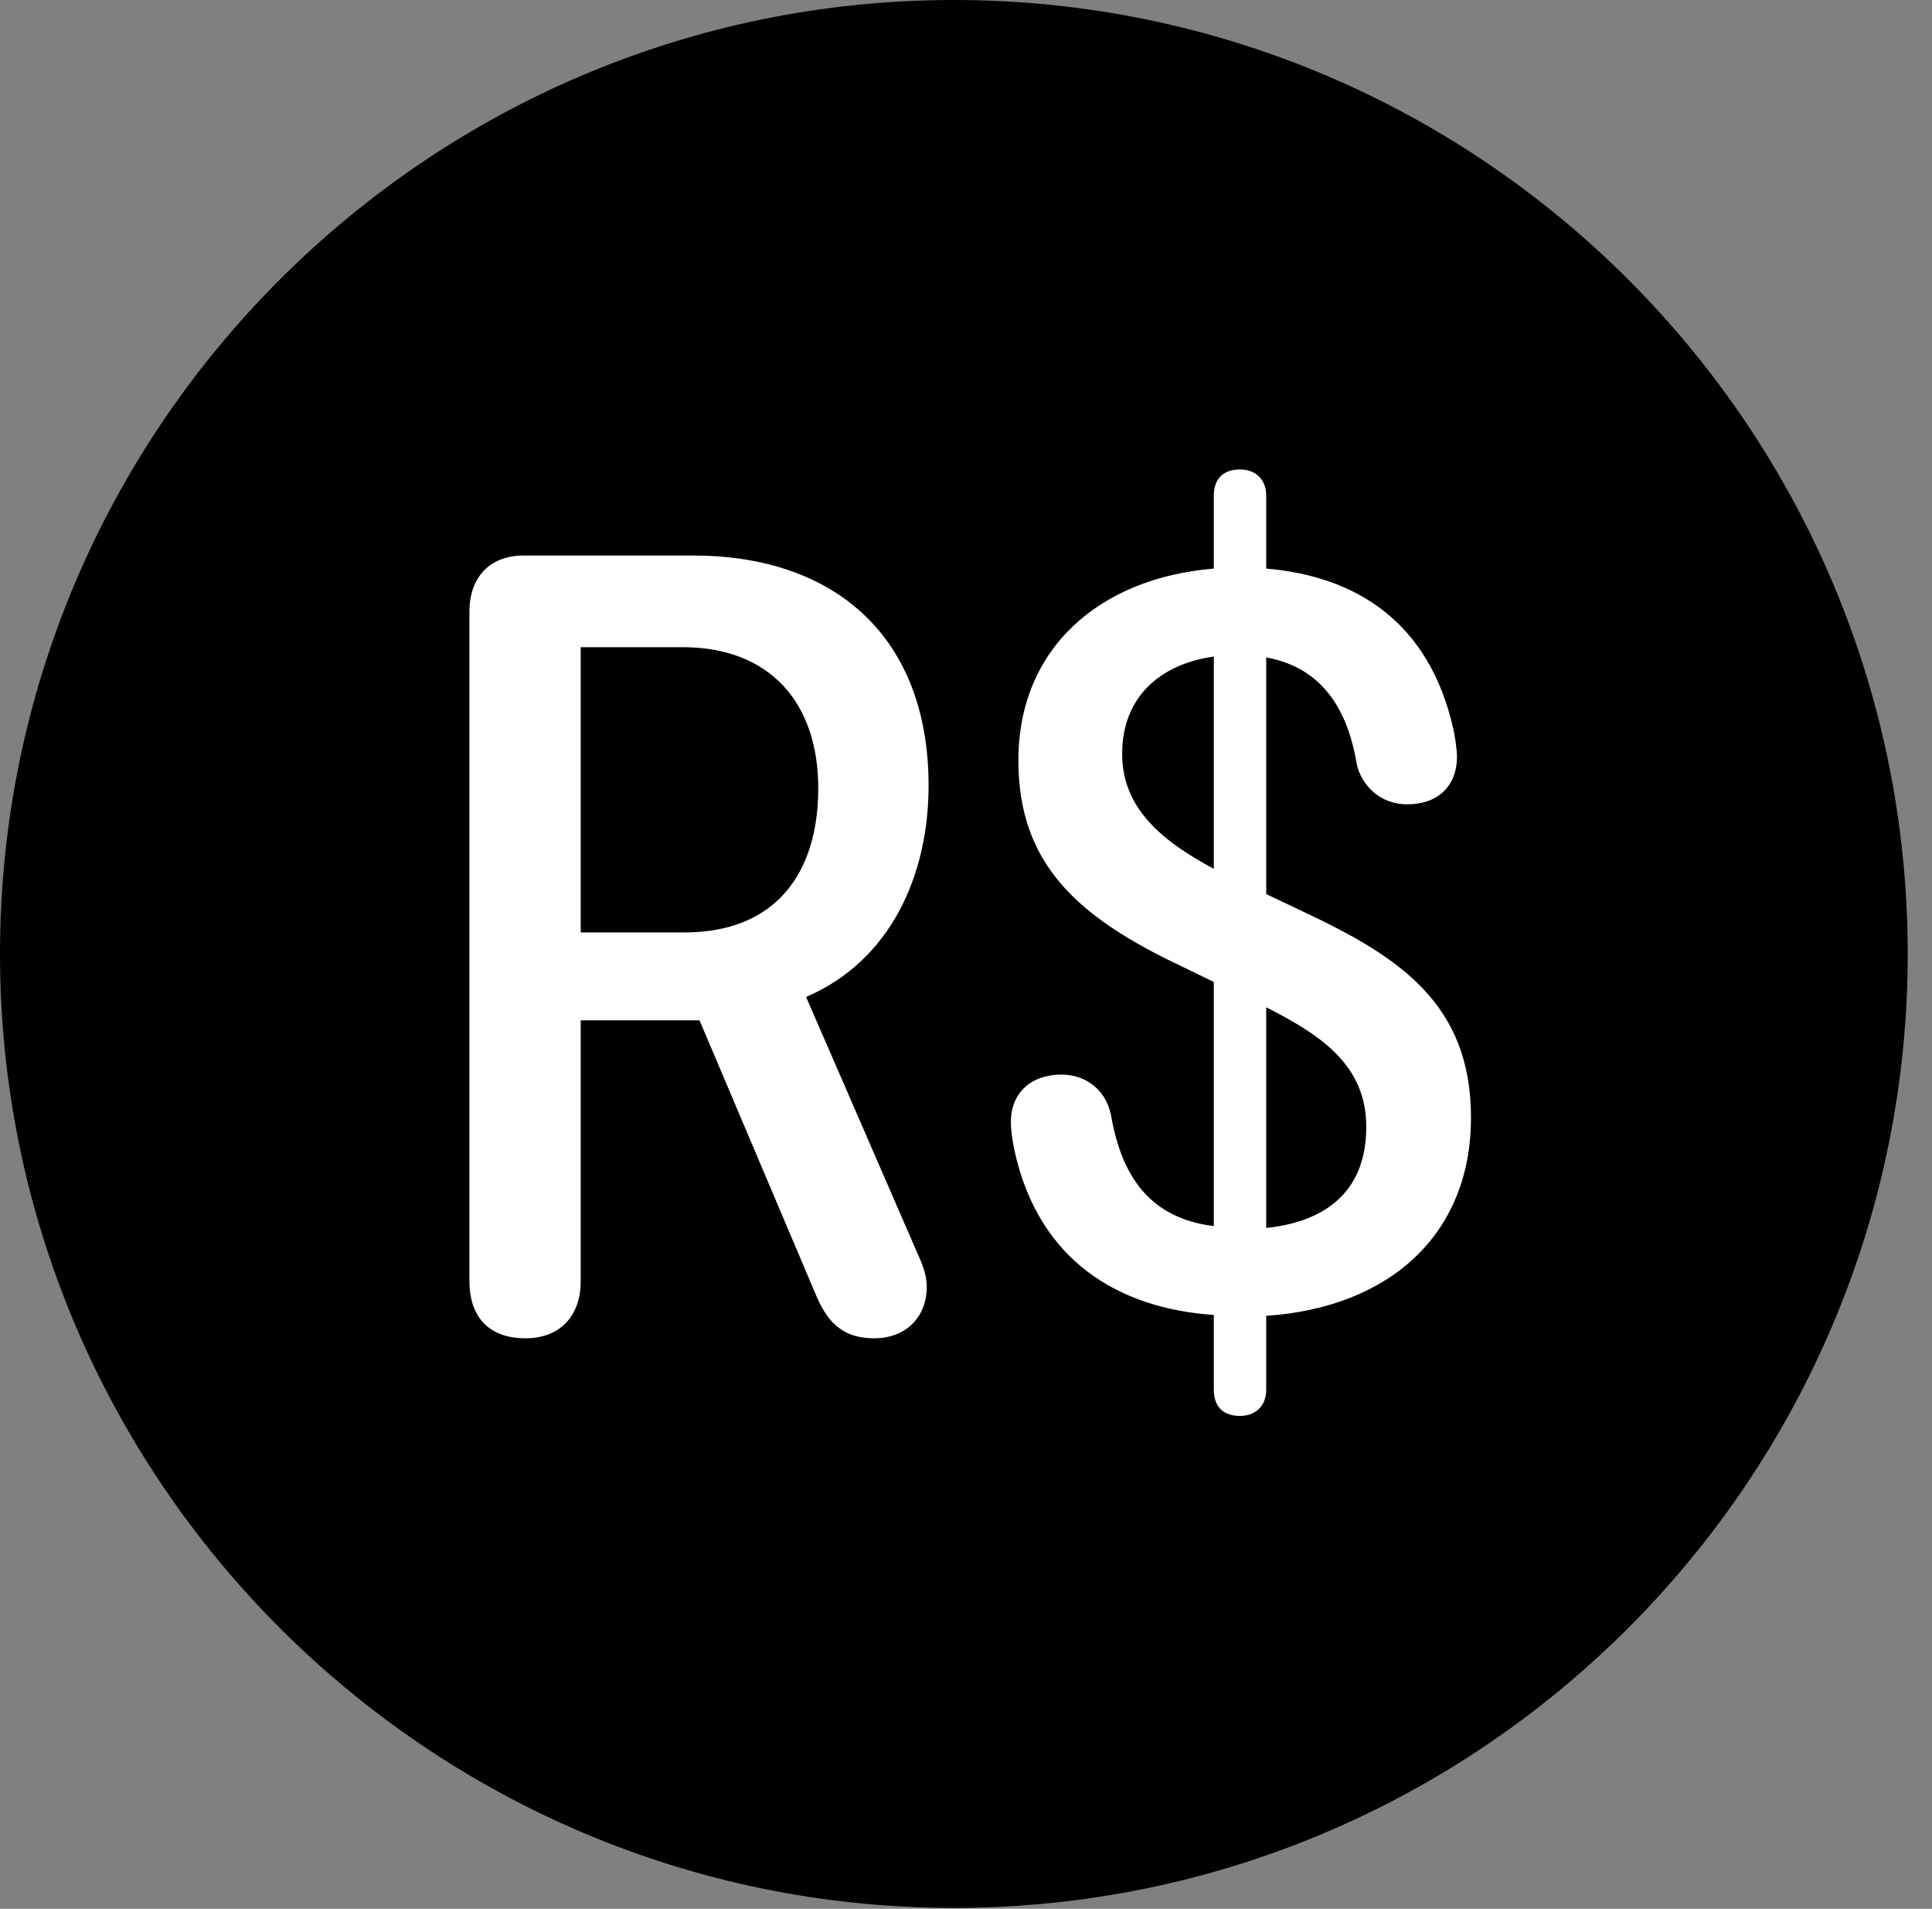 <svg version="1.1" xmlns="http://www.w3.org/2000/svg" xmlns:xlink="http://www.w3.org/1999/xlink" viewBox="0 0 28.246 27.904">
 <rect x="0" y="0" width="28.246" height="27.904" fill="#808080" stroke="none"/>
 <g>
  
  <path d="M13.945 27.891C21.643 27.891 27.891 21.629 27.891 13.945C27.891 6.248 21.643 0 13.945 0C6.262 0 0 6.248 0 13.945C0 21.629 6.262 27.891 13.945 27.891Z" style="fill:hsl(0 0 0/0.85)"></path>
  <path d="M7.684 19.564C7.109 19.564 6.863 19.209 6.863 18.73L6.863 8.941C6.863 8.436 7.164 8.121 7.656 8.121L10.131 8.121C12.209 8.121 13.576 9.311 13.576 11.484C13.576 12.783 13.029 14.041 11.785 14.574L13.371 18.225C13.453 18.416 13.549 18.594 13.549 18.812C13.549 19.264 13.234 19.564 12.783 19.564C12.359 19.564 12.127 19.373 11.949 18.977L10.227 14.916L8.49 14.916L8.49 18.73C8.49 19.236 8.189 19.564 7.684 19.564ZM8.49 13.631L10.008 13.631C11.334 13.631 11.963 12.77 11.963 11.525C11.963 10.268 11.252 9.461 9.98 9.461L8.49 9.461ZM18.129 20.699C17.883 20.699 17.746 20.562 17.746 20.316L17.746 19.223C16.352 19.127 15.19 18.43 14.834 16.83C14.807 16.707 14.779 16.529 14.779 16.406C14.779 15.969 15.08 15.709 15.518 15.709C15.859 15.709 16.16 15.914 16.242 16.297C16.406 17.254 16.857 17.814 17.746 17.924L17.746 14.355L17.268 14.123C15.736 13.398 14.889 12.619 14.889 11.115C14.889 9.475 16.078 8.449 17.746 8.312L17.746 7.246C17.746 7 17.883 6.863 18.129 6.863C18.348 6.863 18.512 7 18.512 7.246L18.512 8.312C19.811 8.422 20.891 9.078 21.246 10.65C21.273 10.76 21.301 10.965 21.301 11.06C21.301 11.498 21.014 11.758 20.576 11.758C20.152 11.758 19.906 11.457 19.838 11.184C19.715 10.418 19.359 9.762 18.512 9.611L18.512 13.07L19.059 13.33C20.453 13.986 21.506 14.67 21.506 16.338C21.506 18.047 20.316 19.113 18.512 19.236L18.512 20.316C18.512 20.562 18.348 20.699 18.129 20.699ZM16.406 11.02C16.406 11.812 16.98 12.291 17.746 12.701L17.746 9.598C16.967 9.707 16.406 10.185 16.406 11.02ZM18.512 17.951C19.428 17.855 19.975 17.377 19.975 16.475C19.975 15.572 19.318 15.135 18.512 14.725Z" style="fill:white"></path>
 </g>
</svg>
